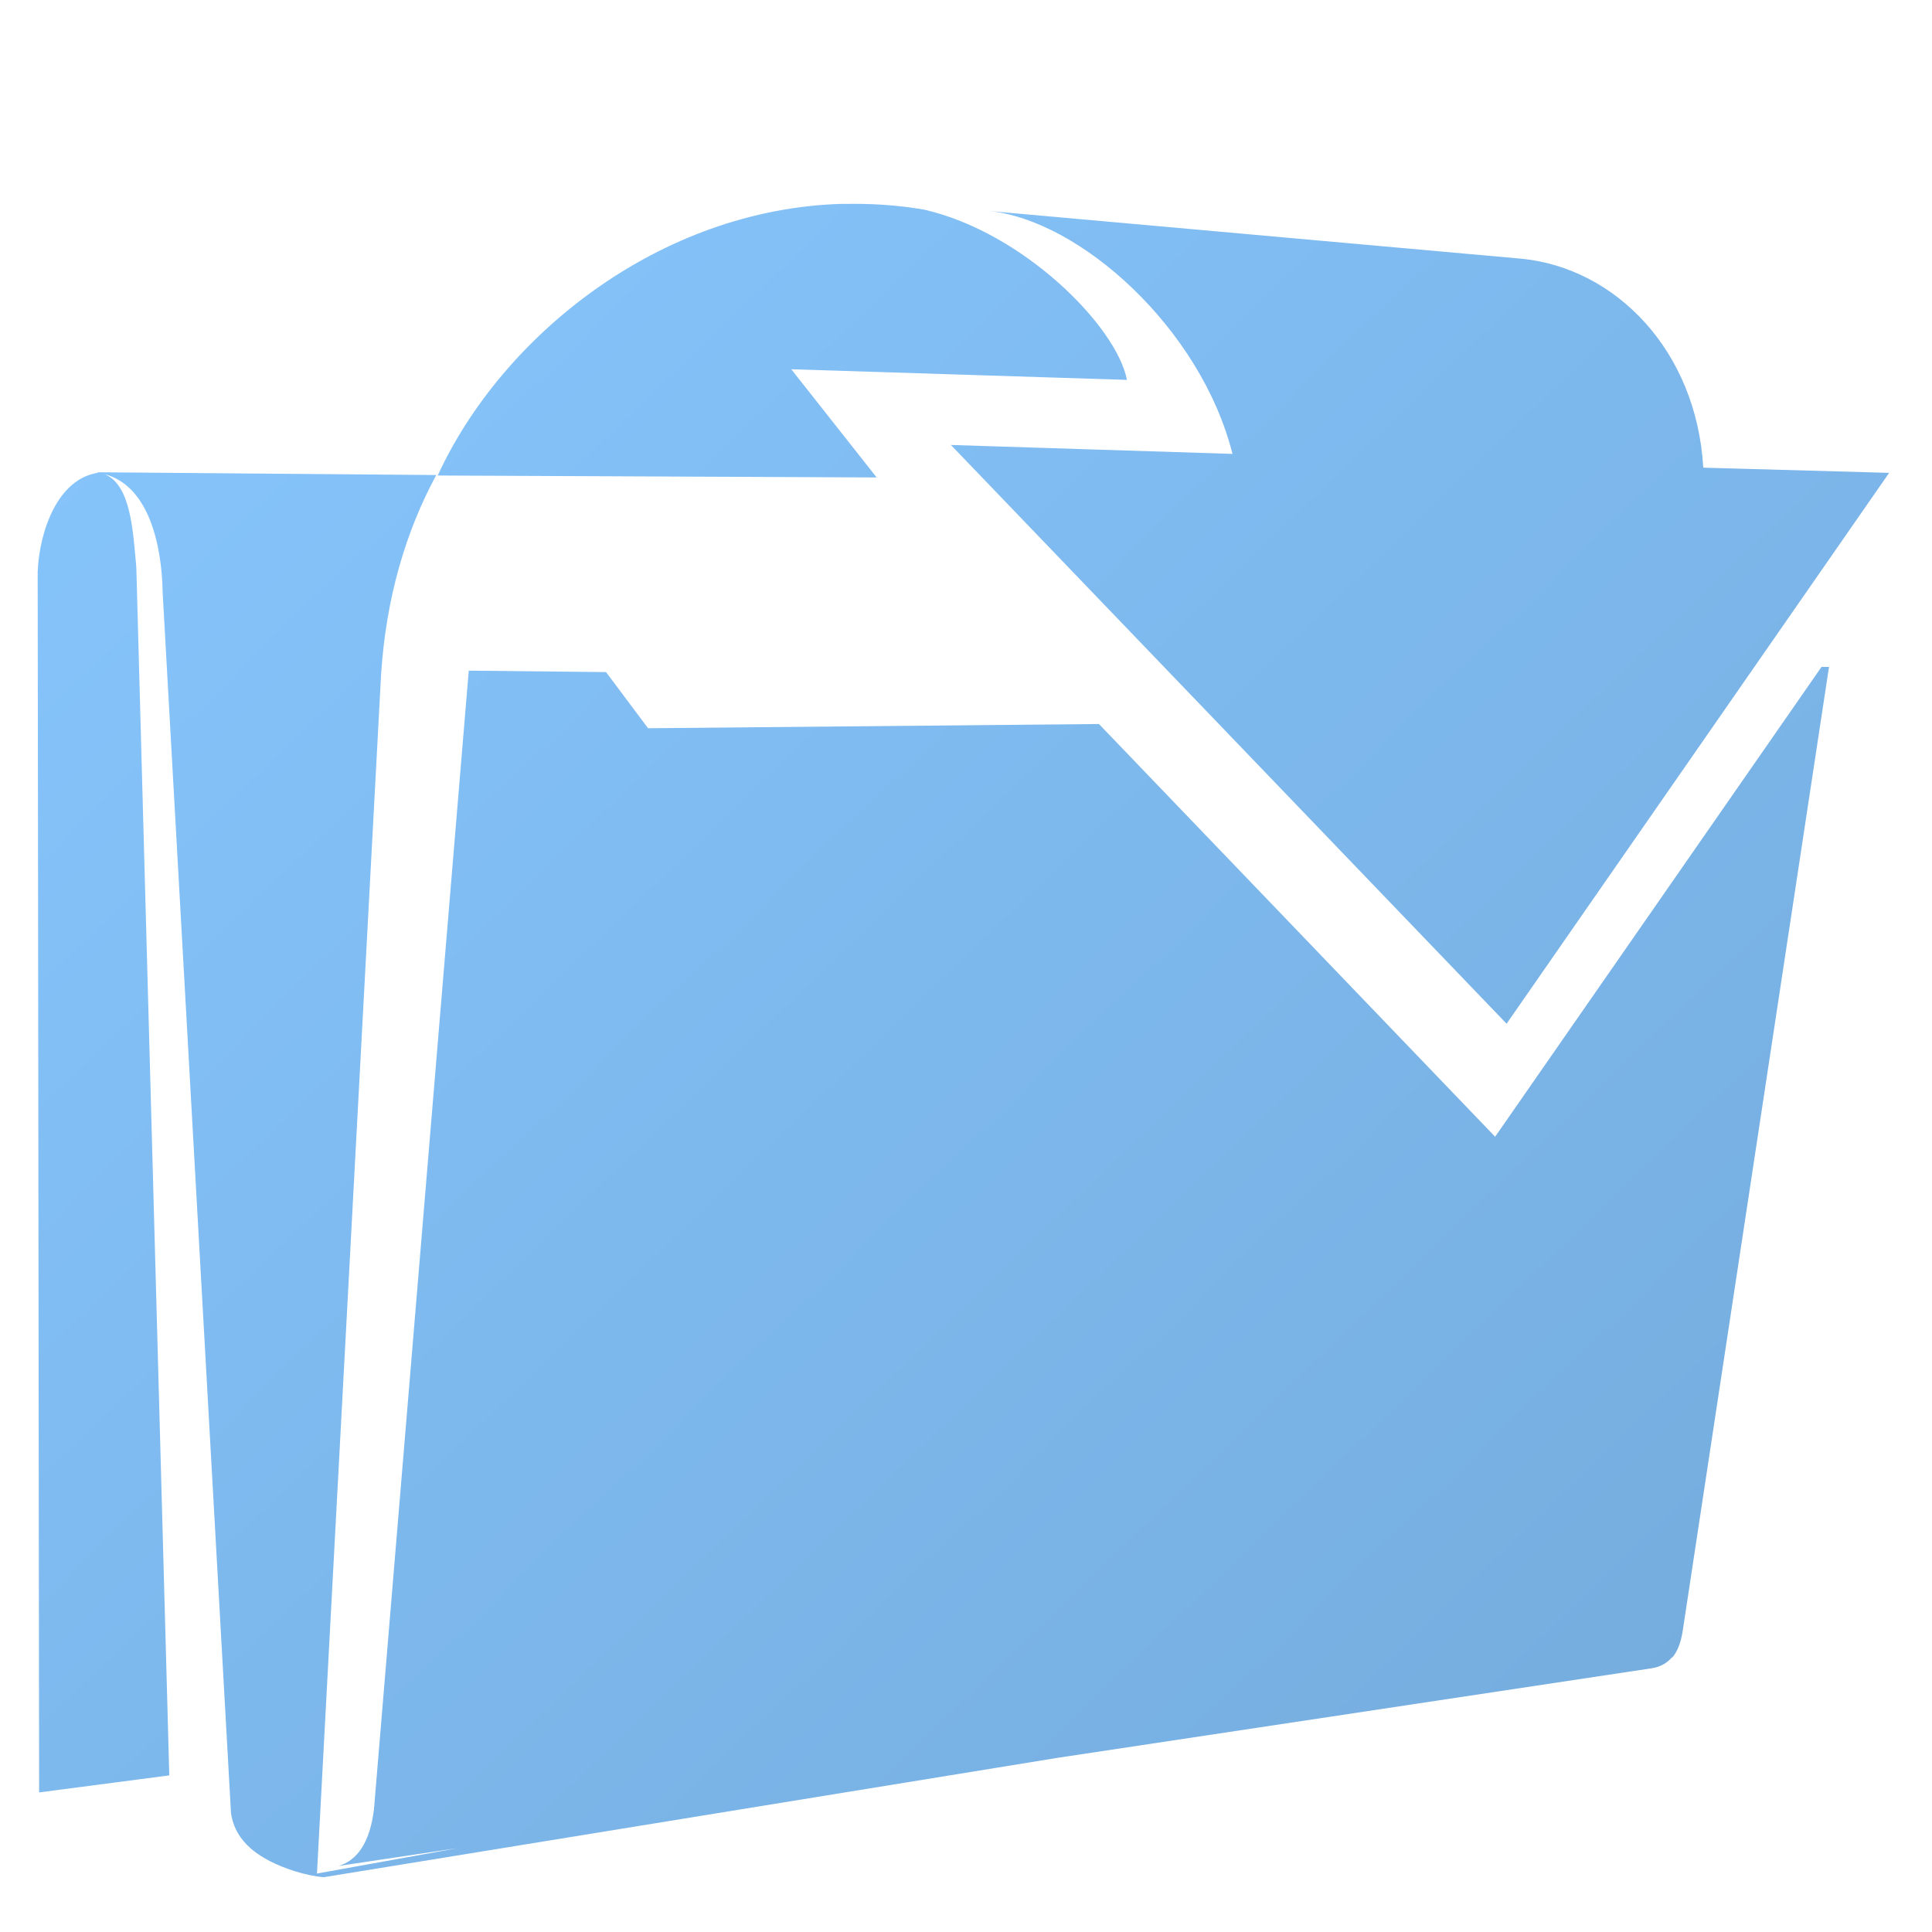 <?xml version="1.0" encoding="UTF-8" standalone="no"?>
<!-- Created with Inkscape (http://www.inkscape.org/) -->

<svg
   xmlns:dc="http://purl.org/dc/elements/1.1/"
   xmlns:cc="http://creativecommons.org/ns#"
   xmlns:rdf="http://www.w3.org/1999/02/22-rdf-syntax-ns#"
   xmlns:svg="http://www.w3.org/2000/svg"
   xmlns="http://www.w3.org/2000/svg"
   xmlns:xlink="http://www.w3.org/1999/xlink"
   xmlns:sodipodi="http://sodipodi.sourceforge.net/DTD/sodipodi-0.dtd"
   xmlns:inkscape="http://www.inkscape.org/namespaces/inkscape"
   width="16"
   height="16"
   id="svg2"
   sodipodi:version="0.32"
   inkscape:version="0.48.3.1 r9886"
   version="1.0"
   sodipodi:docname="document-open-symbolic.svg"
   inkscape:output_extension="org.inkscape.output.svg.inkscape">
  <defs
     id="defs4">
    <linearGradient
       id="linearGradient5316">
      <stop
         style="stop-color:#87c7ff;stop-opacity:1;"
         offset="0"
         id="stop5320" />
      <stop
         style="stop-color:#74aadb;stop-opacity:1;"
         offset="1"
         id="stop5322" />
    </linearGradient>
    <linearGradient
       id="linearGradient9863">
      <stop
         style="stop-color:#2f445a;stop-opacity:1;"
         offset="0"
         id="stop9865" />
      <stop
         style="stop-color:#415f7c;stop-opacity:1"
         offset="1"
         id="stop9867" />
    </linearGradient>
    <linearGradient
       id="linearGradient5439">
      <stop
         style="stop-color:#ffffff;stop-opacity:1;"
         offset="0"
         id="stop5441" />
      <stop
         style="stop-color:#000000;stop-opacity:1;"
         offset="1"
         id="stop5443" />
    </linearGradient>
    <linearGradient
       id="linearGradient5344">
      <stop
         style="stop-color:#000000;stop-opacity:1;"
         offset="0"
         id="stop5346" />
      <stop
         style="stop-color:#000000;stop-opacity:0;"
         offset="1"
         id="stop5348" />
    </linearGradient>
    <linearGradient
       id="linearGradient8702">
      <stop
         id="stop8704"
         offset="0"
         style="stop-color:#87c7ff;stop-opacity:1;" />
      <stop
         id="stop8706"
         offset="1"
         style="stop-color:#74aadb;stop-opacity:1;" />
    </linearGradient>
    <linearGradient
       inkscape:collect="always"
       xlink:href="#linearGradient9863"
       id="linearGradient10880"
       gradientUnits="userSpaceOnUse"
       gradientTransform="matrix(2.667,0,0,2.667,-1132.165,-616.453)"
       x1="447.821"
       y1="278.302"
       x2="447.821"
       y2="231.453" />
    <linearGradient
       inkscape:collect="always"
       xlink:href="#linearGradient9863"
       id="linearGradient10890"
       gradientUnits="userSpaceOnUse"
       gradientTransform="matrix(2.667,0,0,2.667,-1132.165,-616.453)"
       x1="447.821"
       y1="278.302"
       x2="447.821"
       y2="231.453" />
    <linearGradient
       inkscape:collect="always"
       xlink:href="#linearGradient5344"
       id="linearGradient10893"
       gradientUnits="userSpaceOnUse"
       gradientTransform="matrix(2.667,0,0,2.667,-1292.165,-1683.12)"
       x1="514.712"
       y1="736.28"
       x2="510.539"
       y2="663.077" />
    <linearGradient
       inkscape:collect="always"
       xlink:href="#linearGradient5439"
       id="linearGradient10899"
       gradientUnits="userSpaceOnUse"
       gradientTransform="matrix(2.667,0,0,2.667,-1292.165,-1523.12)"
       x1="500.865"
       y1="584.981"
       x2="514.733"
       y2="660.44" />
    <linearGradient
       inkscape:collect="always"
       xlink:href="#linearGradient5439"
       id="linearGradient10902"
       gradientUnits="userSpaceOnUse"
       gradientTransform="matrix(2.667,0,0,2.667,-1292.165,-1523.12)"
       x1="502.936"
       y1="579.592"
       x2="513.838"
       y2="621.606" />
    <linearGradient
       inkscape:collect="always"
       xlink:href="#linearGradient5439"
       id="linearGradient10905"
       gradientUnits="userSpaceOnUse"
       gradientTransform="matrix(2.667,0,0,2.667,-1292.165,-1523.12)"
       x1="502.536"
       y1="583.14"
       x2="522.292"
       y2="651.773" />
    <linearGradient
       inkscape:collect="always"
       xlink:href="#linearGradient5439"
       id="linearGradient10908"
       gradientUnits="userSpaceOnUse"
       gradientTransform="matrix(2.667,0,0,2.667,-1292.165,-1523.12)"
       x1="507.313"
       y1="579.407"
       x2="515.158"
       y2="631.633" />
    <linearGradient
       inkscape:collect="always"
       xlink:href="#linearGradient5439"
       id="linearGradient10911"
       gradientUnits="userSpaceOnUse"
       gradientTransform="matrix(2.667,0,0,2.667,-1292.165,-1523.12)"
       x1="511.792"
       y1="582.381"
       x2="532.339"
       y2="626.472" />
    <linearGradient
       inkscape:collect="always"
       xlink:href="#linearGradient5316"
       id="linearGradient10917"
       gradientUnits="userSpaceOnUse"
       gradientTransform="matrix(2.667,0,0,2.667,-1292.165,-1683.12)"
       x1="505.921"
       y1="635.548"
       x2="508.997"
       y2="673.025" />
    <linearGradient
       inkscape:collect="always"
       xlink:href="#linearGradient5344"
       id="linearGradient10920"
       gradientUnits="userSpaceOnUse"
       gradientTransform="matrix(2.667,0,0,2.667,-1292.165,-1683.12)"
       x1="508.996"
       y1="636.564"
       x2="489.269"
       y2="657.194" />
    <linearGradient
       inkscape:collect="always"
       xlink:href="#linearGradient5344"
       id="linearGradient10925"
       gradientUnits="userSpaceOnUse"
       gradientTransform="translate(-402.12,-327.275)"
       x1="656.746"
       y1="367.991"
       x2="623.954"
       y2="388.829" />
    <linearGradient
       inkscape:collect="always"
       xlink:href="#linearGradient5316"
       id="linearGradient3086"
       gradientUnits="userSpaceOnUse"
       gradientTransform="matrix(2.667,0,0,2.667,-1452.165,-1683.12)"
       x1="505.284"
       y1="684.471"
       x2="508.185"
       y2="659.308" />
    <linearGradient
       inkscape:collect="always"
       xlink:href="#linearGradient5344"
       id="linearGradient3088"
       gradientUnits="userSpaceOnUse"
       gradientTransform="matrix(2.667,0,0,2.667,-1452.165,-1683.12)"
       x1="508.996"
       y1="636.564"
       x2="489.269"
       y2="657.194" />
    <linearGradient
       inkscape:collect="always"
       xlink:href="#linearGradient5316"
       id="linearGradient3090"
       gradientUnits="userSpaceOnUse"
       gradientTransform="matrix(2.667,0,0,2.667,-1452.165,-1683.12)"
       x1="505.921"
       y1="635.548"
       x2="508.997"
       y2="673.025" />
    <linearGradient
       inkscape:collect="always"
       xlink:href="#linearGradient5344"
       id="linearGradient3092"
       gradientUnits="userSpaceOnUse"
       gradientTransform="matrix(2.667,0,0,2.667,-1452.165,-1683.12)"
       x1="507.046"
       y1="734.048"
       x2="505.036"
       y2="661.7" />
    <linearGradient
       inkscape:collect="always"
       xlink:href="#linearGradient5439"
       id="linearGradient3094"
       gradientUnits="userSpaceOnUse"
       gradientTransform="matrix(2.667,0,0,2.667,-1452.165,-1523.12)"
       x1="511.792"
       y1="582.381"
       x2="532.339"
       y2="626.472" />
    <linearGradient
       inkscape:collect="always"
       xlink:href="#linearGradient5439"
       id="linearGradient3096"
       gradientUnits="userSpaceOnUse"
       gradientTransform="matrix(2.667,0,0,2.667,-1452.165,-1523.12)"
       x1="507.313"
       y1="579.407"
       x2="515.158"
       y2="631.633" />
    <linearGradient
       inkscape:collect="always"
       xlink:href="#linearGradient5439"
       id="linearGradient3098"
       gradientUnits="userSpaceOnUse"
       gradientTransform="matrix(2.667,0,0,2.667,-1452.165,-1523.12)"
       x1="502.536"
       y1="583.14"
       x2="522.292"
       y2="651.773" />
    <linearGradient
       inkscape:collect="always"
       xlink:href="#linearGradient5439"
       id="linearGradient3100"
       gradientUnits="userSpaceOnUse"
       gradientTransform="matrix(2.667,0,0,2.667,-1452.165,-1523.12)"
       x1="502.936"
       y1="579.592"
       x2="513.838"
       y2="621.606" />
    <linearGradient
       inkscape:collect="always"
       xlink:href="#linearGradient5439"
       id="linearGradient3102"
       gradientUnits="userSpaceOnUse"
       gradientTransform="matrix(2.667,0,0,2.667,-1452.165,-1523.12)"
       x1="500.865"
       y1="584.981"
       x2="514.733"
       y2="660.44" />
    <linearGradient
       inkscape:collect="always"
       xlink:href="#linearGradient5316"
       id="linearGradient3104"
       gradientUnits="userSpaceOnUse"
       gradientTransform="matrix(2.667,0,0,2.667,-1452.165,-1683.12)"
       x1="515.837"
       y1="649.28"
       x2="519.324"
       y2="671.827" />
    <linearGradient
       inkscape:collect="always"
       xlink:href="#linearGradient5344"
       id="linearGradient3106"
       gradientUnits="userSpaceOnUse"
       gradientTransform="matrix(2.667,0,0,2.667,-1452.165,-1683.12)"
       x1="514.712"
       y1="736.28"
       x2="510.539"
       y2="663.077" />
    <linearGradient
       inkscape:collect="always"
       xlink:href="#linearGradient9863"
       id="linearGradient3108"
       gradientUnits="userSpaceOnUse"
       gradientTransform="matrix(2.667,0,0,2.667,-1292.165,-616.453)"
       x1="447.821"
       y1="278.302"
       x2="447.821"
       y2="231.453" />
    <linearGradient
       inkscape:collect="always"
       xlink:href="#linearGradient5439"
       id="linearGradient3110"
       gradientUnits="userSpaceOnUse"
       gradientTransform="matrix(2.667,0,0,2.667,-1438.832,-1682.787)"
       x1="499"
       y1="647.994"
       x2="516.18"
       y2="624.001" />
    <linearGradient
       inkscape:collect="always"
       xlink:href="#linearGradient5344"
       id="linearGradient3112"
       gradientUnits="userSpaceOnUse"
       gradientTransform="matrix(2.667,0,0,2.667,-1773.832,-989.787)"
       x1="656.746"
       y1="367.991"
       x2="623.954"
       y2="388.829" />
    <linearGradient
       inkscape:collect="always"
       xlink:href="#linearGradient5439"
       id="linearGradient3114"
       gradientUnits="userSpaceOnUse"
       gradientTransform="matrix(2.667,0,0,2.667,-1438.832,-1682.787)"
       x1="515.312"
       y1="635.969"
       x2="539"
       y2="713.094" />
    <linearGradient
       inkscape:collect="always"
       xlink:href="#linearGradient9863"
       id="linearGradient3116"
       gradientUnits="userSpaceOnUse"
       gradientTransform="matrix(2.667,0,0,2.667,-1292.165,-616.453)"
       x1="447.821"
       y1="278.302"
       x2="447.821"
       y2="231.453" />
    <linearGradient
       inkscape:collect="always"
       xlink:href="#linearGradient8702"
       id="linearGradient3132"
       x1="2.5"
       y1="3.933"
       x2="121.156"
       y2="126.933"
       gradientUnits="userSpaceOnUse"
       gradientTransform="matrix(0.125,0,0,0.125,0,112)" />
  </defs>
  <sodipodi:namedview
     id="base"
     pagecolor="#ffffff"
     bordercolor="#666666"
     borderopacity="1.0"
     inkscape:pageopacity="0.0"
     inkscape:pageshadow="2"
     inkscape:zoom="32.375"
     inkscape:cx="8"
     inkscape:cy="8"
     inkscape:document-units="px"
     inkscape:current-layer="layer1"
     showgrid="false"
     inkscape:showpageshadow="false"
     inkscape:window-width="1024"
     inkscape:window-height="712"
     inkscape:window-x="0"
     inkscape:window-y="0"
     showguides="true"
     inkscape:guide-bbox="true"
     inkscape:window-maximized="0" />
  <g
     inkscape:label="Capa 1"
     inkscape:groupmode="layer"
     id="layer1"
     transform="translate(0,-112)">
    <path
       style="fill:url(#linearGradient3132);fill-rule:evenodd;stroke:none;display:inline"
       d="m 6.984,113.688 c -1.528,0.039 -2.832,1.102 -3.359,2.25 l 3.635,0.016 -0.707,-0.896 2.78,0.088 c -0.088,-0.448 -0.861,-1.223 -1.68,-1.41 -0.226,-0.039 -0.45,-0.052 -0.668,-0.047 z m 1.203,0.059 c 0.753,0.073 1.757,0.969 2.02,2.012 l -2.332,-0.074 4.602,4.793 3.168,-4.562 -1.539,-0.043 c -0.058,-0.975 -0.728,-1.651 -1.5,-1.73 z m -7.383,2.164 c 0.004,5.5e-4 0.007,0.003 0.012,0.004 -0.336,0.046 -0.49,0.481 -0.504,0.82 l 0.012,10.109 1.078,-0.141 -0.273,-10.004 c -0.027,-0.288 -0.042,-0.688 -0.266,-0.773 0.375,0.096 0.478,0.601 0.484,0.98 l 0.566,10.109 c 0.036,0.246 0.239,0.387 0.523,0.48 0.09,0.028 0.171,0.045 0.246,0.051 l 6.074,-0.988 4.922,-0.742 c 0.064,-0.01 0.121,-0.036 0.168,-0.09 l 0.004,0 c 0.041,-0.048 0.07,-0.119 0.086,-0.223 l 1.211,-7.98 -0.062,0 -2.703,3.891 -3.281,-3.418 -3.734,0.035 -0.348,-0.465 -1.137,-0.012 -0.785,9.43 c -0.034,0.277 -0.139,0.423 -0.293,0.469 L 3.793,127.305 2.625,127.516 3.156,117.586 c 0.041,-0.637 0.205,-1.186 0.457,-1.652 z"
       id="path9963"
       inkscape:connector-curvature="0"
       sodipodi:nodetypes="scccccscccccccccccccccccccccccccccccccccccccc" />
  </g>
</svg>
